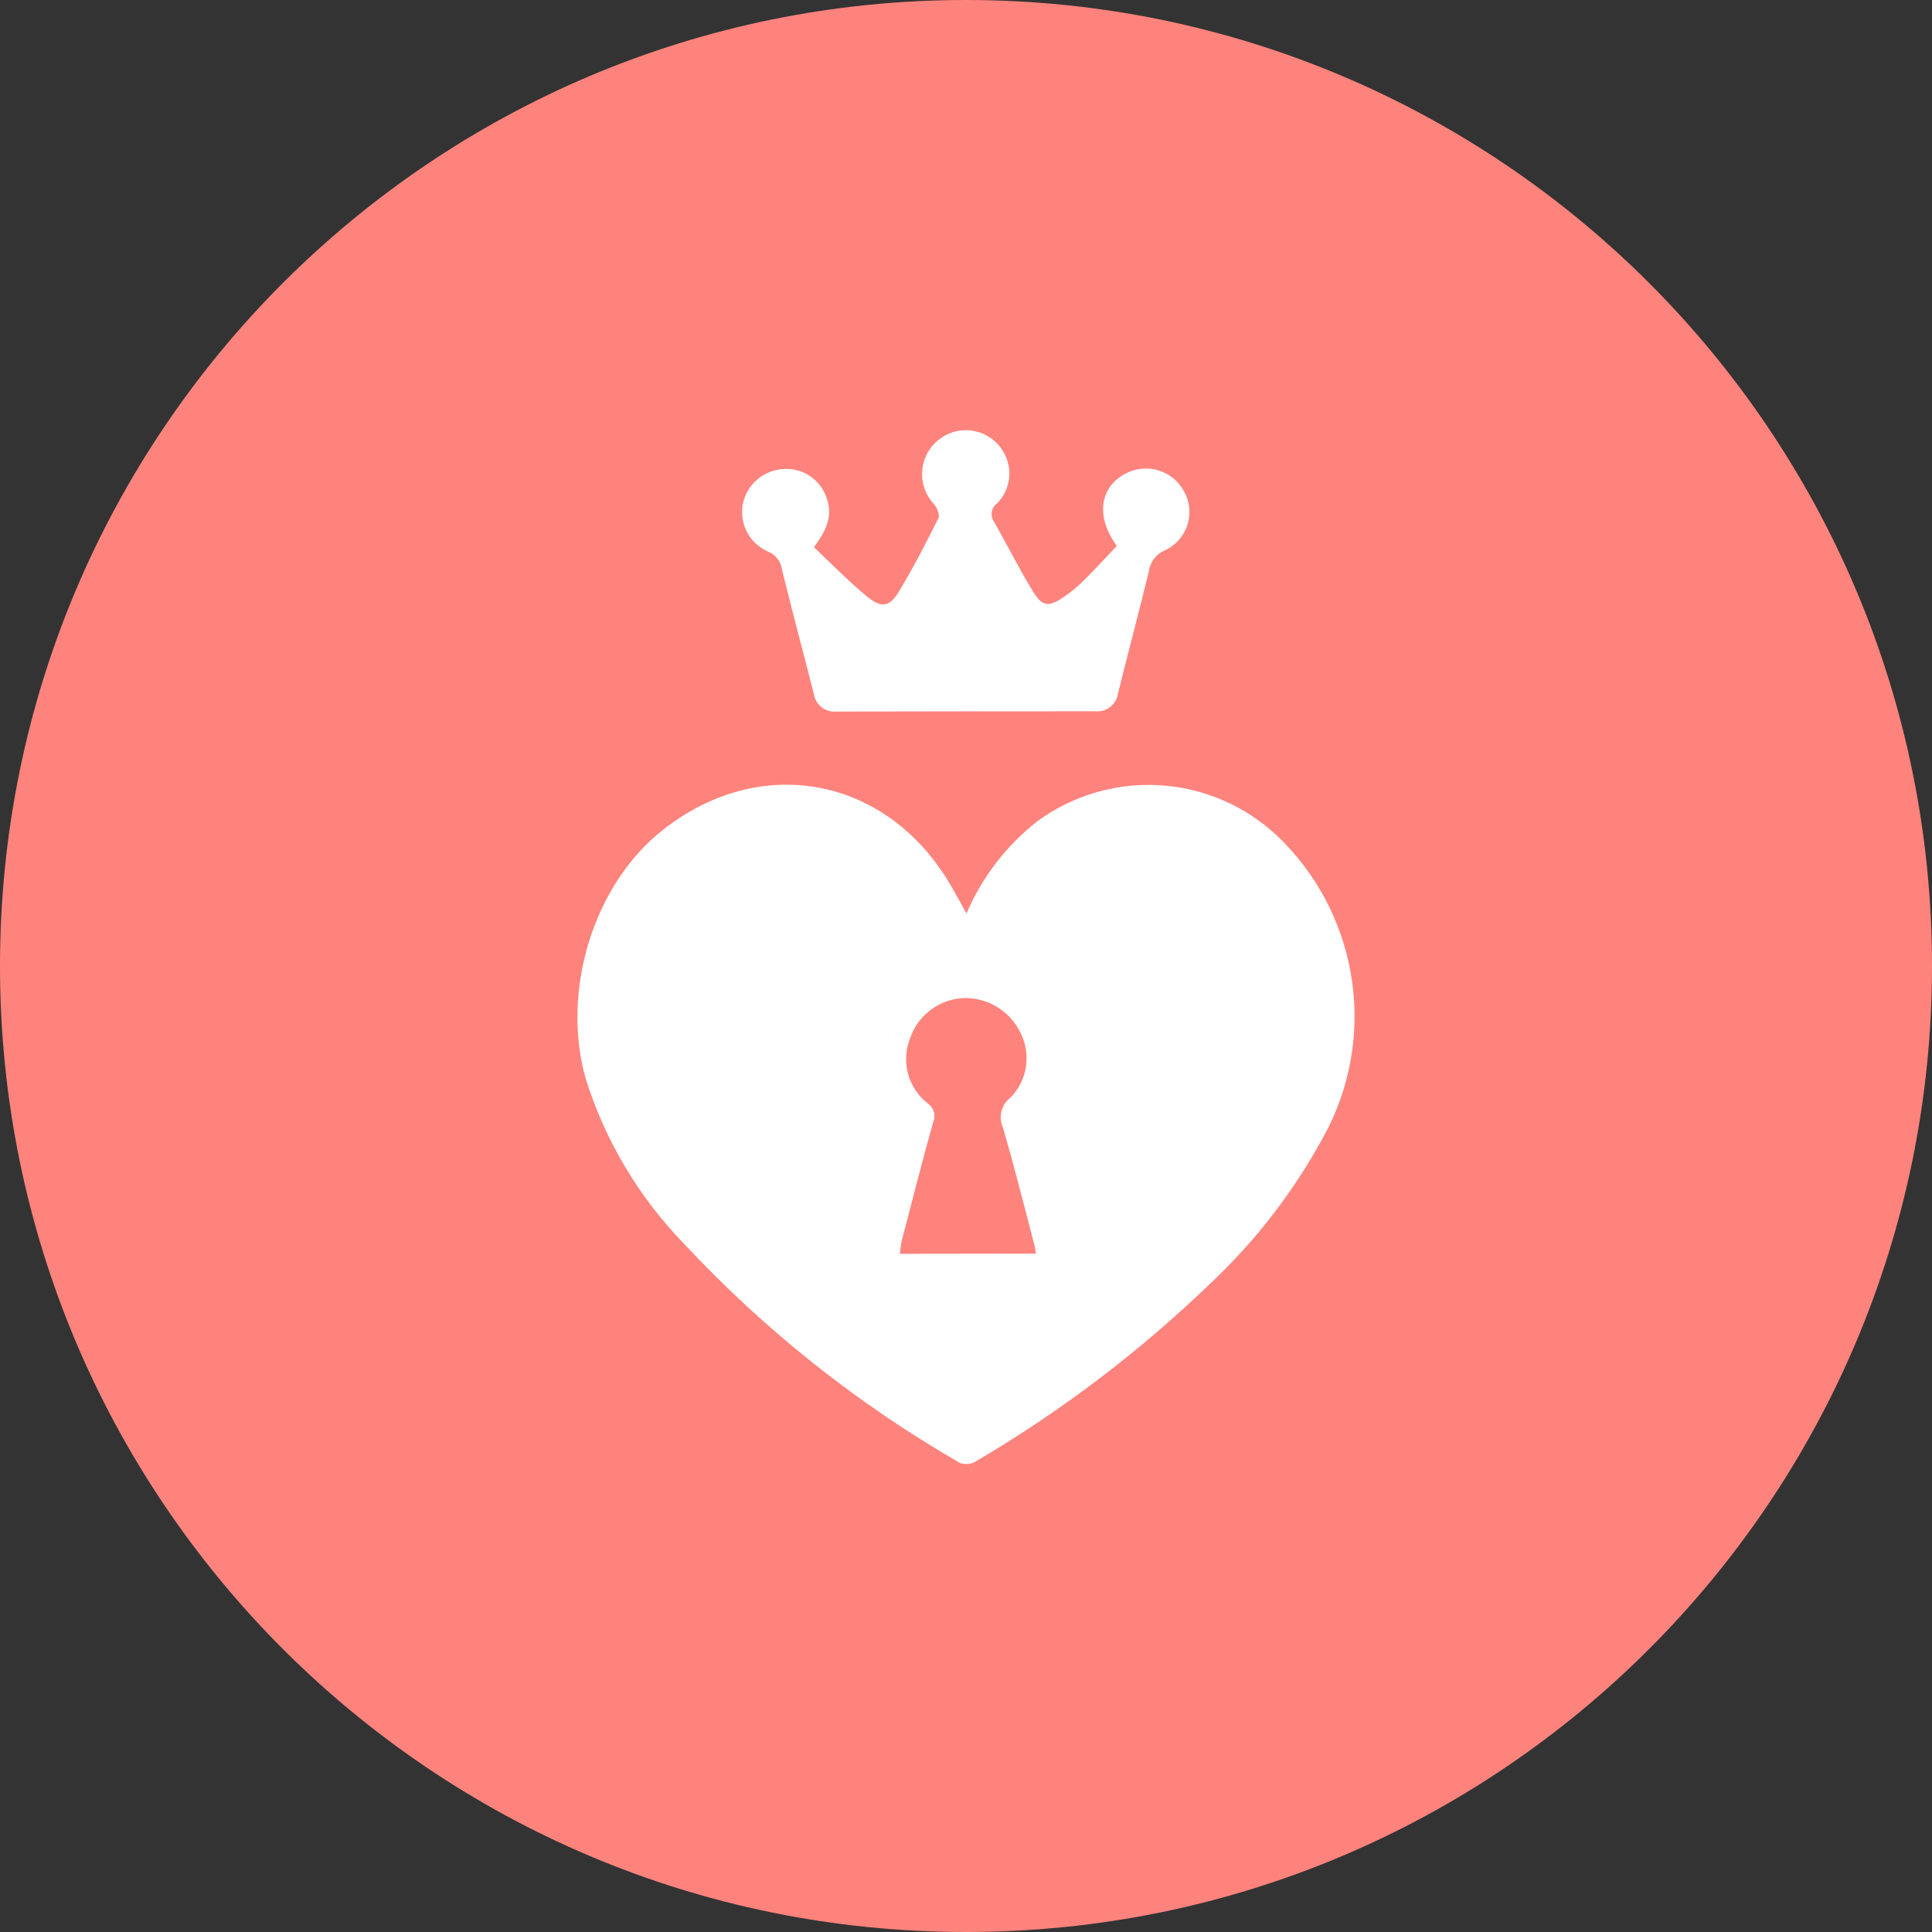 <svg width="1024" height="1024" viewBox="0 0 1024 1024" fill="none" xmlns="http://www.w3.org/2000/svg">
<rect x="0" y="0" width="1024" height="1024" fill="#333333" stroke="none"/>
<g clip-path="url(#clip0_3_158)">
<path d="M512 1024C794.77 1024 1024 794.77 1024 512C1024 229.23 794.77 0 512 0C229.23 0 0 229.23 0 512C0 794.77 229.23 1024 512 1024Z" fill="#FF837D"/>
<path d="M677.14 443.199C660.18 427.188 638.141 417.634 614.862 416.199C591.582 414.765 568.537 421.541 549.74 435.349C533.341 448.211 520.453 465.002 512.27 484.169C508.56 477.639 505.58 471.819 502.15 466.339C467.9 411.139 402.53 399.679 351.43 439.789C314.72 468.619 297.27 524.699 310.38 571.579C320.677 604.458 338.534 634.466 362.52 659.199C405.234 704.984 454.536 744.145 508.8 775.389C510.109 775.882 511.511 776.08 512.906 775.97C514.301 775.859 515.654 775.442 516.87 774.749C562.28 748.127 604.354 716.185 642.2 679.599C667.422 655.759 688.44 627.834 704.37 596.999C716.765 571.797 720.807 543.301 715.911 515.645C711.014 487.99 697.434 462.614 677.14 443.199ZM476.95 664.539C477.13 662.319 477.441 660.112 477.88 657.929C483.35 636.929 488.66 615.839 494.56 594.929C495.338 593.207 495.493 591.267 494.998 589.443C494.504 587.619 493.391 586.023 491.85 584.929C486.743 581 483.05 575.518 481.328 569.308C479.606 563.099 479.947 556.498 482.3 550.499C484.295 544.504 488.047 539.247 493.069 535.413C498.091 531.579 504.151 529.344 510.46 528.999C516.613 528.783 522.7 530.321 528.012 533.433C533.324 536.546 537.641 541.105 540.46 546.579C543.54 552.217 544.717 558.698 543.816 565.059C542.915 571.419 539.984 577.319 535.46 581.879C533.175 583.642 531.542 586.116 530.817 588.909C530.093 591.703 530.319 594.658 531.46 597.309C537.54 617.909 542.67 638.749 548.16 659.499C548.55 660.899 548.72 662.499 549.07 664.439L476.95 664.539ZM393.88 266.269C395.007 261.711 397.485 257.6 400.99 254.475C404.495 251.35 408.863 249.358 413.52 248.759C418.73 247.984 424.048 249.068 428.539 251.822C433.03 254.576 436.408 258.823 438.08 263.819C441.08 272.189 439.36 279.389 431.4 290.029C440.53 298.629 449.4 307.799 459.21 315.909C467.21 322.579 471.46 321.909 476.77 313.009C484.25 300.559 490.93 287.599 497.4 274.579C498.25 272.869 496.58 268.999 494.95 267.099C490.753 262.606 488.512 256.63 488.72 250.484C488.928 244.339 491.568 238.528 496.06 234.329C496.5 233.916 496.953 233.522 497.42 233.149C502.152 229.306 508.217 227.499 514.281 228.126C520.345 228.752 525.913 231.76 529.76 236.489C530.031 236.809 530.285 237.142 530.52 237.489C533.719 241.802 535.281 247.111 534.928 252.469C534.574 257.827 532.328 262.884 528.59 266.739C527.829 267.264 527.179 267.935 526.679 268.713C526.178 269.49 525.837 270.359 525.674 271.269C525.511 272.18 525.53 273.113 525.731 274.016C525.931 274.919 526.308 275.773 526.84 276.529L526.99 276.729C533.9 288.909 540.13 301.499 547.49 313.469C552.56 321.729 555.97 321.839 564.01 316.299C567.665 313.789 571.091 310.961 574.25 307.849C580.34 301.849 586.13 295.469 591.94 289.339C580.67 273.999 582.71 258.339 596.51 251.029C601.859 248.182 608.115 247.56 613.92 249.3C619.725 251.039 624.608 254.999 627.51 260.319C628.963 262.884 629.896 265.71 630.255 268.637C630.614 271.563 630.392 274.531 629.601 277.371C628.811 280.211 627.467 282.867 625.648 285.187C623.829 287.507 621.569 289.444 619 290.889C618.58 291.123 618.156 291.346 617.73 291.559C615.389 292.481 613.337 294.013 611.786 295.994C610.236 297.975 609.242 300.335 608.91 302.829C603.67 324.459 597.91 345.939 592.56 367.529C592.163 370.379 590.671 372.963 588.401 374.731C586.131 376.499 583.26 377.313 580.4 376.999C534.78 376.999 489.166 377.046 443.56 377.139C440.707 377.467 437.839 376.674 435.559 374.928C433.279 373.182 431.767 370.619 431.34 367.779C425.76 345.699 419.8 323.779 414.41 301.619C414.088 299.504 413.206 297.513 411.855 295.853C410.505 294.194 408.735 292.925 406.73 292.179C401.927 290.007 398.023 286.24 395.681 281.517C393.339 276.795 392.703 271.407 393.88 266.269Z" fill="white"/>
</g>
<defs>
<clipPath id="clip0_3_158">
<rect width="1024" height="1024" fill="white"/>
</clipPath>
</defs>
</svg>
